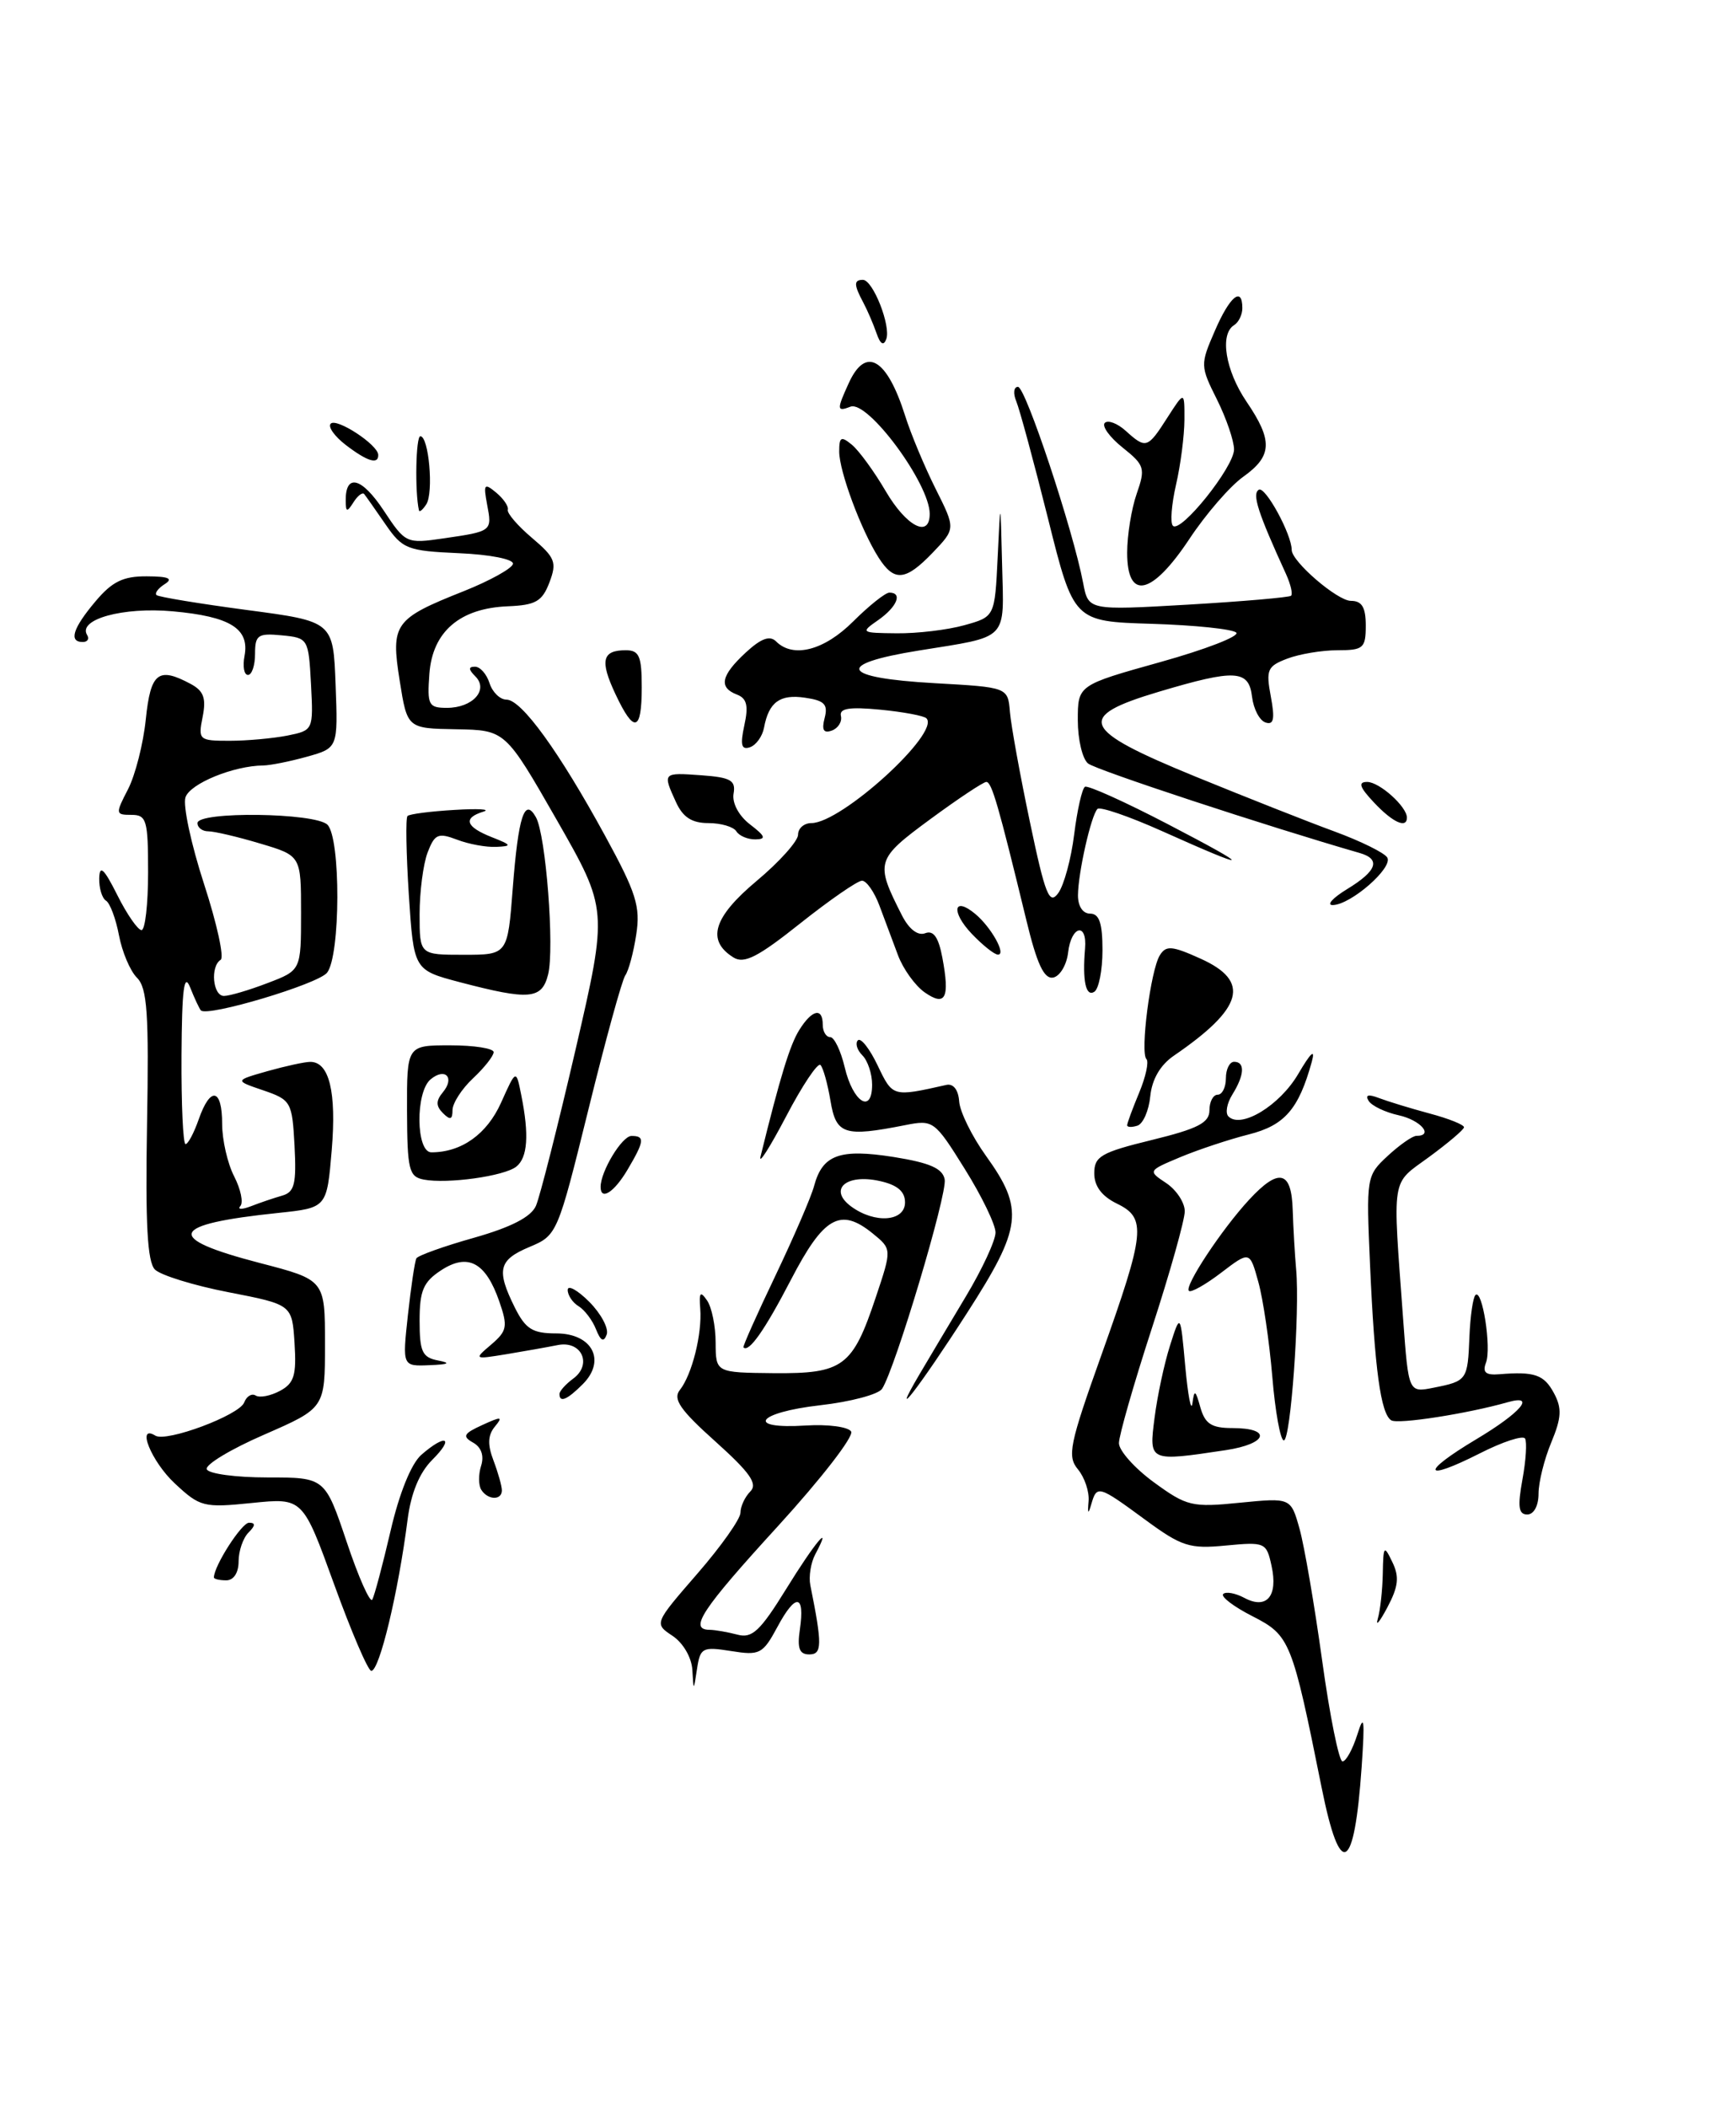 <?xml version="1.0" encoding="UTF-8" standalone="no"?>
<!DOCTYPE svg PUBLIC "-//W3C//DTD SVG 1.1//EN" "http://www.w3.org/Graphics/SVG/1.1/DTD/svg11.dtd" >
<svg xmlns="http://www.w3.org/2000/svg" xmlns:xlink="http://www.w3.org/1999/xlink" version="1.1" viewBox="0 0 211 256">
 <g >
 <path fill="currentColor"
d=" M 160.65 217.25 C 157.04 199.30 156.80 198.70 152.25 196.37 C 149.96 195.21 148.35 193.98 148.67 193.66 C 149.00 193.34 150.15 193.55 151.24 194.13 C 153.95 195.58 155.36 193.93 154.55 190.25 C 153.93 187.39 153.76 187.32 149.00 187.77 C 144.58 188.20 143.62 187.89 139.17 184.62 C 133.49 180.45 133.32 180.41 132.64 182.75 C 132.27 184.03 132.18 183.94 132.31 182.40 C 132.42 181.25 131.83 179.50 131.02 178.52 C 129.69 176.92 129.98 175.51 133.87 164.62 C 139.20 149.68 139.38 147.99 135.75 146.23 C 133.91 145.33 133.00 144.11 133.00 142.55 C 133.00 140.49 133.82 140.01 140.00 138.50 C 145.60 137.13 147.00 136.41 147.00 134.89 C 147.00 133.85 147.45 133.00 148.00 133.00 C 148.55 133.00 149.00 132.10 149.00 131.00 C 149.00 129.90 149.45 129.00 150.00 129.00 C 151.35 129.00 151.26 130.61 149.79 132.97 C 149.12 134.04 148.90 135.24 149.31 135.64 C 150.84 137.17 155.54 134.32 157.79 130.48 C 159.33 127.86 159.89 127.35 159.44 129.00 C 157.85 134.76 156.14 136.73 151.76 137.83 C 149.39 138.43 145.65 139.67 143.47 140.58 C 139.51 142.24 139.51 142.25 141.75 143.74 C 142.99 144.57 144.00 146.11 144.00 147.16 C 144.00 148.22 142.20 154.62 140.00 161.38 C 137.80 168.14 136.00 174.42 136.00 175.33 C 136.00 176.24 137.91 178.38 140.25 180.09 C 144.24 183.00 144.88 183.16 150.70 182.57 C 156.89 181.96 156.89 181.96 157.95 185.73 C 158.53 187.80 159.77 195.01 160.70 201.75 C 161.63 208.49 162.75 214.00 163.17 214.00 C 163.60 214.00 164.40 212.54 164.97 210.75 C 165.80 208.10 165.90 208.82 165.50 214.67 C 164.61 227.51 162.90 228.42 160.65 217.25 Z  M 84.15 202.87 C 84.06 201.38 83.03 199.60 81.75 198.75 C 79.50 197.25 79.50 197.25 84.75 191.20 C 87.64 187.88 90.00 184.54 90.00 183.78 C 90.00 183.02 90.54 181.86 91.20 181.20 C 92.12 180.28 91.17 178.92 86.96 175.14 C 82.69 171.32 81.76 169.98 82.62 168.89 C 84.11 167.02 85.35 162.06 85.11 159.00 C 84.95 157.01 85.12 156.80 85.94 158.00 C 86.51 158.82 86.98 161.13 86.98 163.13 C 87.00 166.76 87.00 166.76 94.05 166.83 C 102.49 166.90 103.63 166.05 106.45 157.60 C 108.41 151.75 108.41 151.75 106.04 149.83 C 102.13 146.67 100.11 147.82 96.13 155.49 C 92.95 161.61 91.02 164.36 90.36 163.70 C 90.26 163.59 92.00 159.68 94.24 155.00 C 96.47 150.32 98.60 145.41 98.95 144.08 C 99.97 140.29 102.06 139.53 108.64 140.57 C 113.01 141.27 114.57 141.95 114.82 143.29 C 115.16 145.05 108.79 166.33 107.21 168.73 C 106.77 169.41 103.37 170.31 99.67 170.73 C 91.97 171.61 90.52 173.66 97.94 173.19 C 100.62 173.02 103.10 173.35 103.45 173.92 C 103.81 174.50 99.80 179.67 94.55 185.42 C 85.25 195.59 83.68 197.99 86.25 198.01 C 86.94 198.02 88.46 198.29 89.64 198.60 C 91.41 199.08 92.40 198.15 95.53 193.09 C 99.03 187.41 101.30 184.70 99.09 188.84 C 98.55 189.85 98.28 191.54 98.49 192.59 C 99.95 199.84 99.93 201.00 98.36 201.00 C 97.16 201.00 96.88 200.26 97.22 197.96 C 97.85 193.65 96.71 193.52 94.49 197.66 C 92.71 200.96 92.34 201.15 88.86 200.59 C 85.38 200.04 85.11 200.18 84.72 202.75 C 84.30 205.50 84.30 205.50 84.15 202.87 Z  M 110.00 146.08 C 110.00 144.74 109.05 143.95 106.90 143.48 C 102.82 142.58 100.66 144.51 103.44 146.57 C 106.33 148.70 110.00 148.42 110.00 146.08 Z  M 40.61 192.48 C 36.80 181.97 36.80 181.97 30.63 182.60 C 24.75 183.20 24.31 183.09 21.23 180.21 C 18.40 177.57 16.53 172.97 18.88 174.42 C 20.22 175.25 29.09 171.94 29.68 170.39 C 29.97 169.63 30.60 169.25 31.08 169.55 C 31.57 169.85 32.89 169.59 34.03 168.98 C 35.75 168.06 36.05 167.08 35.80 163.19 C 35.50 158.50 35.50 158.50 27.79 157.00 C 23.55 156.18 19.52 154.93 18.83 154.24 C 17.91 153.31 17.66 148.69 17.87 136.64 C 18.11 123.14 17.90 120.04 16.65 118.79 C 15.82 117.97 14.84 115.64 14.46 113.63 C 14.08 111.62 13.37 109.73 12.89 109.43 C 12.40 109.13 12.03 107.90 12.06 106.69 C 12.11 105.03 12.64 105.52 14.26 108.75 C 15.43 111.09 16.76 113.00 17.20 113.00 C 17.64 113.00 18.00 109.85 18.00 106.00 C 18.00 99.64 17.82 99.00 15.97 99.00 C 14.03 99.00 14.01 98.88 15.56 95.89 C 16.44 94.18 17.42 90.35 17.72 87.39 C 18.31 81.71 19.23 80.98 23.17 83.09 C 24.76 83.94 25.08 84.83 24.63 87.09 C 24.07 89.90 24.18 90.00 27.90 90.00 C 30.02 90.00 33.18 89.71 34.92 89.37 C 38.08 88.73 38.09 88.71 37.80 83.12 C 37.50 77.58 37.45 77.50 34.25 77.19 C 31.35 76.91 31.00 77.15 31.00 79.44 C 31.00 80.85 30.61 82.00 30.14 82.00 C 29.66 82.00 29.48 80.96 29.72 79.69 C 30.35 76.37 27.98 74.90 20.99 74.27 C 14.95 73.72 9.42 75.25 10.59 77.15 C 10.88 77.62 10.64 78.00 10.06 78.00 C 8.33 78.00 8.84 76.34 11.59 73.08 C 13.62 70.66 14.97 70.00 17.84 70.02 C 20.49 70.03 21.09 70.29 20.03 70.96 C 19.22 71.47 18.77 72.08 19.03 72.30 C 19.29 72.53 24.22 73.34 30.00 74.11 C 40.50 75.50 40.50 75.50 40.79 83.19 C 41.08 90.88 41.08 90.88 37.29 91.94 C 35.21 92.52 32.83 92.99 32.00 93.00 C 28.39 93.03 23.07 95.21 22.54 96.88 C 22.22 97.87 23.24 102.61 24.80 107.40 C 26.36 112.19 27.27 116.33 26.82 116.61 C 25.54 117.41 25.86 121.00 27.22 121.00 C 27.89 121.00 30.27 120.30 32.51 119.44 C 36.59 117.89 36.59 117.89 36.59 110.92 C 36.59 103.96 36.59 103.96 31.61 102.48 C 28.88 101.66 26.04 101.00 25.32 101.00 C 24.59 101.00 24.00 100.55 24.00 100.00 C 24.00 98.55 38.33 98.73 39.80 100.20 C 41.43 101.83 41.39 116.13 39.75 118.18 C 38.63 119.57 25.24 123.57 24.42 122.76 C 24.24 122.57 23.65 121.32 23.11 119.96 C 22.37 118.11 22.11 120.15 22.06 128.25 C 22.03 134.16 22.25 139.00 22.55 139.00 C 22.86 139.00 23.57 137.65 24.15 136.00 C 25.57 131.94 27.00 132.21 27.00 136.55 C 27.00 138.50 27.66 141.37 28.46 142.92 C 29.26 144.48 29.60 146.10 29.21 146.53 C 28.82 146.96 29.40 146.97 30.50 146.55 C 31.60 146.12 33.31 145.54 34.30 145.26 C 35.80 144.83 36.04 143.83 35.80 139.21 C 35.51 133.87 35.38 133.63 32.00 132.47 C 28.50 131.28 28.50 131.28 32.50 130.14 C 34.70 129.52 37.05 129.01 37.71 129.01 C 40.02 129.00 40.91 132.67 40.32 139.72 C 39.73 146.74 39.73 146.74 33.84 147.36 C 20.50 148.75 19.89 150.40 31.56 153.44 C 39.50 155.50 39.50 155.50 39.50 163.29 C 39.50 171.07 39.50 171.07 32.13 174.29 C 28.07 176.05 24.92 177.95 25.13 178.50 C 25.33 179.05 28.65 179.50 32.50 179.50 C 39.50 179.50 39.50 179.50 42.14 187.34 C 43.58 191.65 44.99 194.80 45.25 194.34 C 45.51 193.88 46.51 190.12 47.47 186.00 C 48.53 181.41 49.99 177.82 51.21 176.75 C 54.21 174.14 55.27 174.64 52.53 177.37 C 50.97 178.93 49.95 181.42 49.54 184.62 C 48.41 193.46 46.12 203.00 45.13 203.00 C 44.74 203.00 42.71 198.27 40.61 192.48 Z  M 167.46 196.67 C 167.76 195.66 168.03 193.19 168.07 191.17 C 168.13 187.77 168.22 187.67 169.23 189.78 C 170.10 191.57 169.97 192.75 168.63 195.28 C 167.69 197.05 167.17 197.68 167.46 196.67 Z  M 26.00 191.65 C 26.00 190.25 29.37 185.00 30.27 185.00 C 31.07 185.00 31.05 185.35 30.20 186.20 C 29.54 186.86 29.00 188.44 29.00 189.70 C 29.00 191.08 28.40 192.00 27.50 192.00 C 26.68 192.00 26.00 191.84 26.00 191.65 Z  M 185.04 179.76 C 185.47 177.43 185.61 175.18 185.36 174.77 C 185.10 174.36 182.62 175.17 179.85 176.58 C 172.91 180.09 172.62 178.93 179.43 174.86 C 184.86 171.62 186.77 169.36 183.25 170.36 C 178.37 171.75 169.92 173.07 169.10 172.56 C 167.82 171.77 167.08 166.36 166.52 153.68 C 166.05 143.02 166.07 142.84 168.67 140.43 C 170.11 139.10 171.68 138.00 172.15 138.00 C 174.31 138.00 172.68 136.09 170.01 135.50 C 168.37 135.14 166.72 134.35 166.35 133.75 C 165.90 133.02 166.31 132.91 167.59 133.40 C 168.64 133.80 171.41 134.65 173.75 135.28 C 176.09 135.90 177.97 136.66 177.94 136.96 C 177.91 137.26 175.99 138.88 173.69 140.57 C 169.02 143.99 169.25 142.56 170.55 160.36 C 171.20 169.21 171.20 169.21 174.28 168.59 C 178.31 167.79 178.39 167.67 178.60 162.40 C 178.70 159.92 179.03 157.64 179.33 157.34 C 180.16 156.50 181.30 163.77 180.61 165.56 C 180.16 166.74 180.58 167.10 182.25 166.96 C 186.53 166.61 187.67 167.01 188.88 169.27 C 189.86 171.10 189.79 172.25 188.55 175.24 C 187.70 177.27 187.00 180.08 187.00 181.47 C 187.00 182.94 186.43 184.00 185.63 184.00 C 184.57 184.00 184.44 183.06 185.04 179.76 Z  M 58.49 180.99 C 58.15 180.44 58.14 179.12 58.48 178.07 C 58.86 176.86 58.50 175.82 57.49 175.26 C 56.16 174.51 56.34 174.17 58.62 173.13 C 60.95 172.06 61.17 172.09 60.15 173.32 C 59.29 174.36 59.24 175.51 59.98 177.44 C 60.54 178.92 61.00 180.55 61.00 181.07 C 61.00 182.31 59.28 182.26 58.49 180.99 Z  M 140.33 172.25 C 140.66 169.64 141.50 165.70 142.20 163.50 C 143.47 159.50 143.47 159.50 144.06 166.00 C 144.39 169.57 144.78 171.60 144.93 170.50 C 145.16 168.78 145.30 168.84 145.90 171.00 C 146.47 172.99 147.25 173.50 149.79 173.50 C 154.64 173.50 154.08 175.41 149.00 176.18 C 139.61 177.59 139.64 177.60 140.33 172.25 Z  M 154.64 167.25 C 154.28 162.99 153.52 157.81 152.94 155.74 C 151.90 151.98 151.90 151.98 148.42 154.63 C 146.51 156.09 144.74 157.08 144.50 156.83 C 143.93 156.26 148.51 149.33 151.83 145.75 C 155.44 141.85 156.98 142.21 157.12 147.00 C 157.19 149.20 157.38 152.46 157.54 154.25 C 158.00 159.36 156.87 175.00 156.04 175.00 C 155.63 175.00 154.99 171.51 154.64 167.25 Z  M 68.00 169.36 C 68.00 169.01 68.75 168.17 69.66 167.50 C 72.04 165.77 70.68 162.82 67.77 163.42 C 66.52 163.67 63.71 164.17 61.53 164.53 C 57.59 165.17 57.58 165.16 59.72 163.34 C 61.64 161.69 61.74 161.15 60.68 158.10 C 59.03 153.35 56.87 152.20 53.60 154.34 C 51.45 155.75 51.00 156.81 51.00 160.45 C 51.00 164.23 51.32 164.92 53.25 165.29 C 54.85 165.60 54.55 165.77 52.20 165.86 C 48.90 166.00 48.90 166.00 49.58 159.75 C 49.96 156.31 50.42 153.22 50.61 152.88 C 50.80 152.54 53.95 151.41 57.61 150.38 C 62.12 149.10 64.54 147.86 65.14 146.50 C 65.62 145.40 67.79 136.85 69.96 127.50 C 73.89 110.50 73.89 110.50 67.66 99.60 C 61.42 88.71 61.42 88.71 55.46 88.60 C 49.50 88.50 49.50 88.50 48.58 82.70 C 47.48 75.78 47.91 75.18 56.35 71.83 C 59.56 70.55 62.26 69.05 62.35 68.50 C 62.43 67.94 59.54 67.37 55.79 67.21 C 49.50 66.93 48.93 66.71 46.86 63.71 C 45.64 61.94 44.48 60.29 44.27 60.03 C 44.06 59.77 43.47 60.22 42.96 61.03 C 42.17 62.27 42.03 62.24 42.02 60.81 C 41.99 57.48 43.97 58.00 46.62 62.00 C 49.28 66.02 49.38 66.07 53.91 65.41 C 59.82 64.55 59.83 64.55 59.20 61.27 C 58.74 58.80 58.86 58.65 60.31 59.85 C 61.20 60.59 61.84 61.53 61.72 61.93 C 61.60 62.34 62.92 63.88 64.66 65.35 C 67.48 67.74 67.71 68.31 66.78 70.76 C 65.90 73.07 65.11 73.52 61.73 73.66 C 55.89 73.89 52.57 76.74 52.19 81.85 C 51.91 85.66 52.08 86.00 54.32 86.00 C 57.45 86.00 59.42 83.82 57.78 82.18 C 56.93 81.33 56.91 81.00 57.73 81.00 C 58.36 81.00 59.15 81.90 59.50 83.00 C 59.85 84.10 60.78 85.00 61.56 85.00 C 63.39 85.00 67.97 91.33 73.55 101.55 C 77.33 108.47 77.86 110.14 77.33 113.55 C 77.00 115.72 76.40 117.95 76.00 118.50 C 75.61 119.05 73.59 126.38 71.52 134.79 C 67.78 149.92 67.71 150.09 64.37 151.49 C 60.59 153.07 60.30 154.28 62.57 158.85 C 63.88 161.47 64.72 162.00 67.61 162.00 C 71.99 162.00 73.71 165.29 70.83 168.17 C 68.93 170.07 68.00 170.46 68.00 169.36 Z  M 111.74 167.00 C 112.88 165.07 115.42 160.80 117.40 157.50 C 119.38 154.20 121.00 150.71 121.00 149.74 C 121.00 148.78 119.31 145.29 117.25 142.00 C 113.59 136.13 113.43 136.02 110.00 136.70 C 102.61 138.16 101.62 137.84 100.94 133.74 C 100.59 131.67 100.05 129.71 99.72 129.39 C 99.40 129.06 97.51 131.88 95.54 135.65 C 93.56 139.42 92.17 141.60 92.44 140.50 C 94.84 130.77 96.01 126.95 97.15 125.13 C 98.70 122.65 100.00 122.36 100.00 124.50 C 100.00 125.33 100.41 126.00 100.90 126.00 C 101.40 126.00 102.19 127.65 102.67 129.67 C 103.67 133.92 106.00 135.40 106.00 131.78 C 106.00 130.47 105.47 128.87 104.82 128.22 C 104.17 127.57 103.92 126.75 104.27 126.39 C 104.63 126.04 105.71 127.42 106.68 129.46 C 108.51 133.28 108.48 133.28 115.02 131.81 C 115.87 131.62 116.48 132.40 116.58 133.80 C 116.66 135.06 118.13 138.05 119.84 140.43 C 124.50 146.91 124.23 149.12 117.55 159.50 C 111.70 168.60 107.94 173.45 111.74 167.00 Z  M 72.44 161.50 C 72.01 160.40 71.05 159.14 70.33 158.70 C 69.60 158.26 69.00 157.37 69.00 156.72 C 69.00 156.08 70.18 156.72 71.62 158.16 C 73.06 159.61 74.01 161.40 73.74 162.14 C 73.38 163.11 73.01 162.93 72.44 161.50 Z  M 73.00 144.20 C 73.00 142.31 75.60 138.01 76.75 138.01 C 78.40 138.00 78.33 138.63 76.28 142.10 C 74.65 144.86 73.00 145.92 73.00 144.20 Z  M 51.50 143.31 C 49.70 142.96 49.50 142.12 49.47 134.96 C 49.45 127.00 49.45 127.00 54.72 127.00 C 57.63 127.00 60.00 127.37 60.00 127.83 C 60.00 128.28 58.88 129.71 57.50 131.00 C 56.12 132.29 55.00 134.04 55.00 134.87 C 55.00 136.03 54.72 136.12 53.84 135.24 C 52.97 134.37 52.97 133.74 53.83 132.70 C 55.31 130.92 54.11 129.66 52.34 131.13 C 50.47 132.68 50.55 140.00 52.43 140.00 C 56.10 140.00 59.19 137.79 60.91 133.95 C 62.73 129.89 62.73 129.89 63.36 133.07 C 64.33 137.89 64.13 140.65 62.75 141.74 C 61.28 142.90 54.37 143.86 51.50 143.31 Z  M 137.00 136.71 C 137.00 136.45 137.66 134.67 138.46 132.75 C 139.26 130.83 139.66 128.99 139.34 128.67 C 138.56 127.89 139.85 117.85 140.97 116.06 C 141.72 114.84 142.45 114.90 145.92 116.47 C 152.03 119.22 151.13 122.47 142.69 128.25 C 141.03 129.38 140.02 131.12 139.81 133.17 C 139.64 134.92 138.94 136.53 138.25 136.76 C 137.56 136.98 137.00 136.96 137.00 136.71 Z  M 112.38 120.56 C 111.22 119.74 109.76 117.71 109.14 116.04 C 108.51 114.37 107.50 111.65 106.88 110.00 C 106.26 108.35 105.31 107.00 104.77 107.00 C 104.23 107.00 100.86 109.33 97.28 112.17 C 92.12 116.28 90.44 117.14 89.14 116.32 C 85.84 114.25 86.69 111.45 91.95 107.04 C 94.73 104.72 97.00 102.18 97.00 101.41 C 97.00 100.63 97.73 100.00 98.62 100.00 C 102.27 100.00 114.34 89.01 112.60 87.27 C 112.30 86.96 109.76 86.49 106.98 86.22 C 103.23 85.86 101.99 86.06 102.21 86.99 C 102.37 87.68 101.87 88.48 101.10 88.76 C 100.10 89.12 99.85 88.69 100.23 87.23 C 100.66 85.58 100.21 85.11 97.86 84.77 C 94.79 84.31 93.44 85.30 92.86 88.42 C 92.66 89.47 91.89 90.54 91.14 90.79 C 90.11 91.13 89.95 90.51 90.47 88.12 C 90.99 85.76 90.78 84.85 89.58 84.39 C 87.32 83.53 87.62 82.08 90.63 79.29 C 92.50 77.56 93.57 77.17 94.33 77.93 C 96.40 80.00 100.17 79.03 103.70 75.50 C 105.63 73.58 107.61 72.00 108.10 72.00 C 109.74 72.00 109.03 73.73 106.75 75.33 C 104.56 76.85 104.62 76.90 109.00 76.94 C 111.47 76.97 115.17 76.53 117.21 75.96 C 120.91 74.93 120.91 74.93 121.26 67.71 C 121.60 60.50 121.60 60.50 121.80 68.64 C 122.03 77.95 122.70 77.26 111.65 79.04 C 101.36 80.70 102.17 82.36 113.58 83.00 C 122.50 83.50 122.50 83.50 122.75 86.50 C 122.89 88.15 123.98 94.17 125.18 99.87 C 127.04 108.74 127.54 109.99 128.62 108.51 C 129.32 107.55 130.19 104.35 130.56 101.37 C 130.93 98.40 131.52 95.80 131.87 95.59 C 132.22 95.38 136.78 97.44 142.00 100.16 C 152.53 105.64 152.26 105.92 141.23 100.97 C 137.23 99.18 133.70 97.97 133.39 98.28 C 132.62 99.05 131.05 105.98 131.02 108.75 C 131.01 110.09 131.60 111.00 132.50 111.00 C 133.61 111.00 134.00 112.16 134.00 115.44 C 134.00 117.88 133.55 120.16 133.00 120.50 C 131.97 121.14 131.55 119.16 131.88 115.25 C 132.16 112.00 130.19 112.47 129.82 115.74 C 129.64 117.25 128.82 118.61 128.00 118.77 C 126.90 118.97 126.03 117.12 124.74 111.77 C 121.35 97.81 120.54 95.00 119.88 95.00 C 119.52 95.00 116.45 97.04 113.05 99.54 C 106.45 104.40 106.34 104.75 109.63 111.22 C 110.49 112.90 111.56 113.72 112.45 113.38 C 113.46 112.99 114.07 113.86 114.54 116.36 C 115.46 121.28 114.92 122.33 112.38 120.56 Z  M 55.89 119.33 C 50.29 117.85 50.29 117.85 49.69 108.71 C 49.37 103.68 49.29 99.37 49.53 99.14 C 49.76 98.90 52.33 98.57 55.23 98.40 C 58.13 98.22 59.71 98.32 58.75 98.61 C 56.24 99.38 56.59 100.45 59.75 101.70 C 62.21 102.67 62.27 102.80 60.32 102.89 C 59.11 102.95 56.96 102.56 55.54 102.01 C 53.25 101.14 52.83 101.33 51.97 103.58 C 51.44 104.98 51.00 108.35 51.00 111.07 C 51.00 116.00 51.00 116.00 56.35 116.00 C 61.70 116.00 61.70 116.00 62.32 107.95 C 63.00 99.15 63.76 96.82 65.14 99.29 C 66.35 101.45 67.41 115.21 66.62 118.39 C 65.86 121.42 64.36 121.55 55.89 119.33 Z  M 118.11 113.45 C 115.56 110.76 115.89 108.84 118.53 111.03 C 120.48 112.65 122.35 116.01 121.29 115.98 C 120.85 115.97 119.43 114.83 118.11 113.45 Z  M 163.75 108.01 C 167.38 105.80 167.86 104.38 165.25 103.63 C 154.01 100.39 133.22 93.55 132.25 92.76 C 131.56 92.21 131.00 89.84 131.00 87.50 C 131.00 83.24 131.00 83.24 141.02 80.44 C 146.54 78.90 150.69 77.29 150.26 76.86 C 149.83 76.43 145.21 75.95 139.99 75.79 C 130.50 75.50 130.50 75.50 127.38 63.00 C 125.66 56.12 123.92 49.71 123.52 48.75 C 123.12 47.79 123.21 47.00 123.73 47.00 C 124.65 47.00 130.41 64.33 131.65 70.83 C 132.28 74.16 132.28 74.16 144.39 73.46 C 151.05 73.07 156.69 72.58 156.92 72.38 C 157.15 72.17 156.87 70.99 156.31 69.75 C 152.88 62.26 152.16 60.02 153.00 59.50 C 153.78 59.02 157.00 64.92 157.00 66.82 C 157.00 68.22 162.55 73.00 164.19 73.00 C 165.53 73.00 166.00 73.77 166.00 76.00 C 166.00 78.75 165.71 79.00 162.57 79.00 C 160.68 79.00 157.93 79.46 156.46 80.02 C 154.04 80.94 153.85 81.37 154.46 84.62 C 154.97 87.35 154.82 88.11 153.82 87.78 C 153.09 87.54 152.36 86.14 152.18 84.67 C 151.79 81.36 150.16 81.27 140.86 84.04 C 130.66 87.08 131.31 88.62 145.25 94.33 C 151.44 96.86 159.08 99.88 162.23 101.03 C 165.38 102.19 168.25 103.60 168.61 104.18 C 169.36 105.40 164.20 109.91 162.00 109.96 C 161.18 109.98 161.96 109.10 163.75 108.01 Z  M 89.50 101.00 C 89.16 100.45 87.63 100.00 86.10 100.00 C 84.09 100.00 83.00 99.29 82.16 97.45 C 80.52 93.86 80.53 93.85 85.25 94.19 C 88.82 94.45 89.45 94.81 89.16 96.43 C 88.97 97.56 89.79 99.11 91.16 100.16 C 93.04 101.60 93.16 101.96 91.81 101.98 C 90.88 101.99 89.84 101.55 89.50 101.00 Z  M 167.00 97.50 C 165.24 95.63 165.03 95.00 166.17 95.00 C 167.66 95.00 171.00 98.00 171.00 99.33 C 171.00 100.71 169.27 99.92 167.00 97.50 Z  M 74.79 84.30 C 72.89 80.25 73.19 79.00 76.06 79.00 C 77.69 79.00 78.00 79.71 78.00 83.50 C 78.00 88.93 77.07 89.16 74.79 84.30 Z  M 137.00 67.15 C 137.00 65.03 137.52 61.81 138.16 59.98 C 139.24 56.89 139.12 56.51 136.45 54.38 C 134.87 53.12 133.90 51.77 134.28 51.38 C 134.67 51.00 135.81 51.43 136.82 52.34 C 139.28 54.56 139.48 54.50 141.88 50.75 C 143.97 47.50 143.97 47.50 143.96 51.00 C 143.95 52.92 143.50 56.47 142.94 58.88 C 142.39 61.29 142.21 63.54 142.56 63.88 C 143.51 64.82 149.97 56.76 149.99 54.61 C 149.99 53.57 149.06 50.84 147.92 48.55 C 145.88 44.47 145.87 44.30 147.66 40.19 C 149.47 35.99 151.00 34.74 151.00 37.44 C 151.00 38.23 150.55 39.16 150.00 39.50 C 148.22 40.60 148.94 45.01 151.50 48.79 C 154.73 53.54 154.65 55.40 151.10 57.93 C 149.50 59.07 146.55 62.47 144.55 65.50 C 140.00 72.35 137.00 73.01 137.00 67.15 Z  M 106.79 67.75 C 104.66 64.41 102.00 57.26 102.00 54.86 C 102.00 53.07 102.23 52.95 103.56 54.05 C 104.41 54.76 106.26 57.29 107.65 59.67 C 110.17 63.97 113.00 65.43 113.00 62.43 C 113.00 58.77 105.48 48.60 103.37 49.41 C 101.70 50.05 101.68 49.79 103.16 46.55 C 105.22 42.02 107.79 43.51 110.01 50.50 C 110.70 52.70 112.37 56.69 113.71 59.37 C 116.15 64.23 116.15 64.23 113.39 67.12 C 110.06 70.59 108.69 70.72 106.79 67.75 Z  M 50.92 62.00 C 50.41 59.77 50.54 53.00 51.09 53.00 C 52.12 53.00 52.72 59.83 51.82 61.26 C 51.38 61.94 50.98 62.27 50.92 62.00 Z  M 42.01 54.05 C 40.65 53.00 39.83 51.84 40.20 51.47 C 40.92 50.75 45.92 54.02 45.97 55.25 C 46.02 56.49 44.65 56.07 42.01 54.05 Z  M 106.54 40.50 C 106.16 39.40 105.44 37.72 104.93 36.76 C 103.77 34.60 103.76 34.00 104.88 34.00 C 106.10 34.00 108.31 39.61 107.72 41.20 C 107.40 42.06 107.00 41.83 106.54 40.50 Z "/>
</g>
</svg>